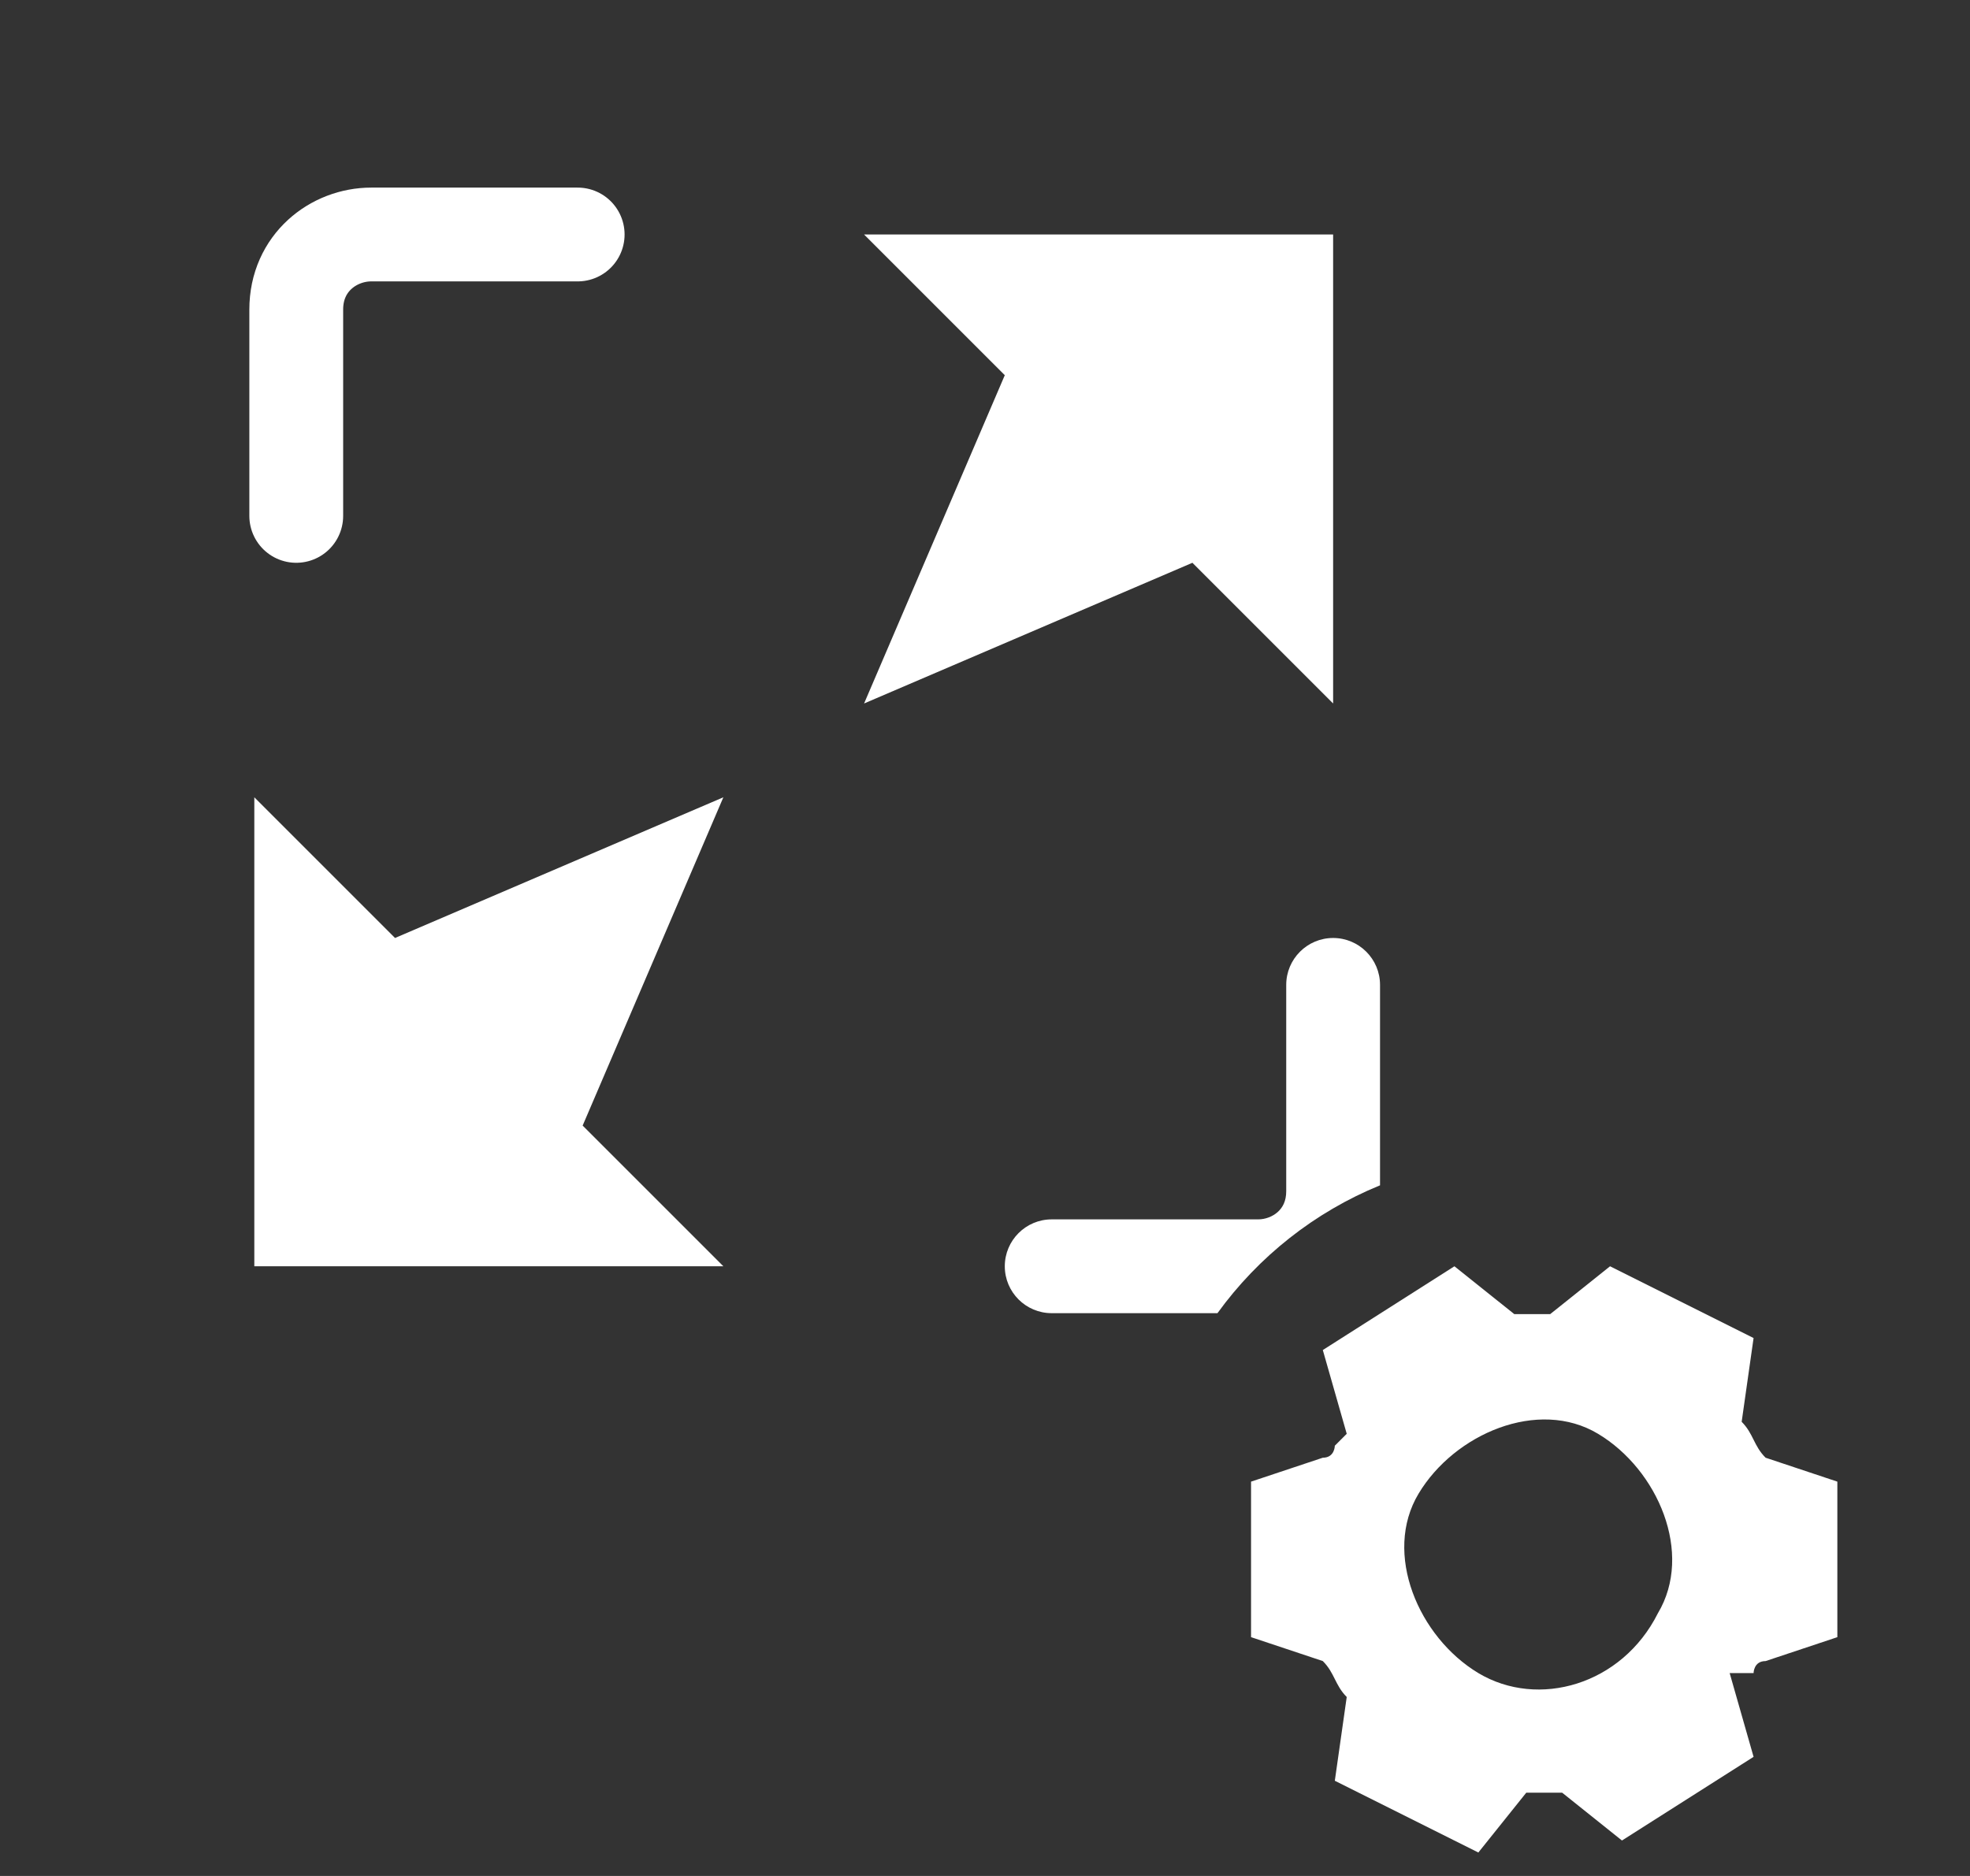 <svg width="21" height="20" viewBox="0 0 21 20" fill="none" xmlns="http://www.w3.org/2000/svg">
<rect x="0" y="0" width="21" height="20" fill="#333333" stroke="none"/>
<path d="M6.158 2.5H3.958C3.558 2.5 3.158 2.8 3.158 3.3V5.5" stroke="white" stroke-miterlimit="10" stroke-linecap="round"/>
<path fill-rule="evenodd" clip-rule="evenodd" d="M14.711 10.5C14.711 10.224 14.487 10 14.211 10C13.935 10 13.711 10.224 13.711 10.5V12.7C13.711 12.807 13.672 12.874 13.623 12.919C13.568 12.97 13.489 13 13.411 13H11.211C10.935 13 10.711 13.224 10.711 13.5C10.711 13.776 10.935 14 11.211 14H12.978C13.414 13.398 14.013 12.922 14.711 12.637V10.5Z" fill="white"/>
<path d="M6.211 12L7.711 8.5L4.211 10L2.711 8.5V13.5H7.711L6.211 12Z" fill="white"/>
<path d="M10.711 4L9.211 7.5L12.711 6L14.211 7.5V2.5H9.211L10.711 4Z" fill="white"/>
<path d="M18.693 17.837C18.693 17.837 18.693 17.709 18.821 17.709L19.586 17.454V15.796L18.821 15.541C18.693 15.413 18.693 15.286 18.566 15.158L18.693 14.265L17.163 13.5L16.525 14.01C16.397 14.01 16.27 14.01 16.142 14.01L15.504 13.5L14.101 14.393L14.356 15.286L14.229 15.413C14.229 15.413 14.229 15.541 14.101 15.541L13.336 15.796V17.454L14.101 17.709C14.229 17.837 14.229 17.964 14.356 18.092L14.229 18.985L15.759 19.75L16.27 19.112C16.397 19.112 16.525 19.112 16.652 19.112L17.29 19.622L18.693 18.73L18.438 17.837C18.566 17.837 18.693 17.837 18.693 17.837ZM15.759 17.837C15.122 17.454 14.739 16.561 15.122 15.924C15.504 15.286 16.397 14.903 17.035 15.286C17.673 15.668 18.055 16.561 17.673 17.199C17.29 17.964 16.397 18.219 15.759 17.837Z" fill="white"/>
</svg>
